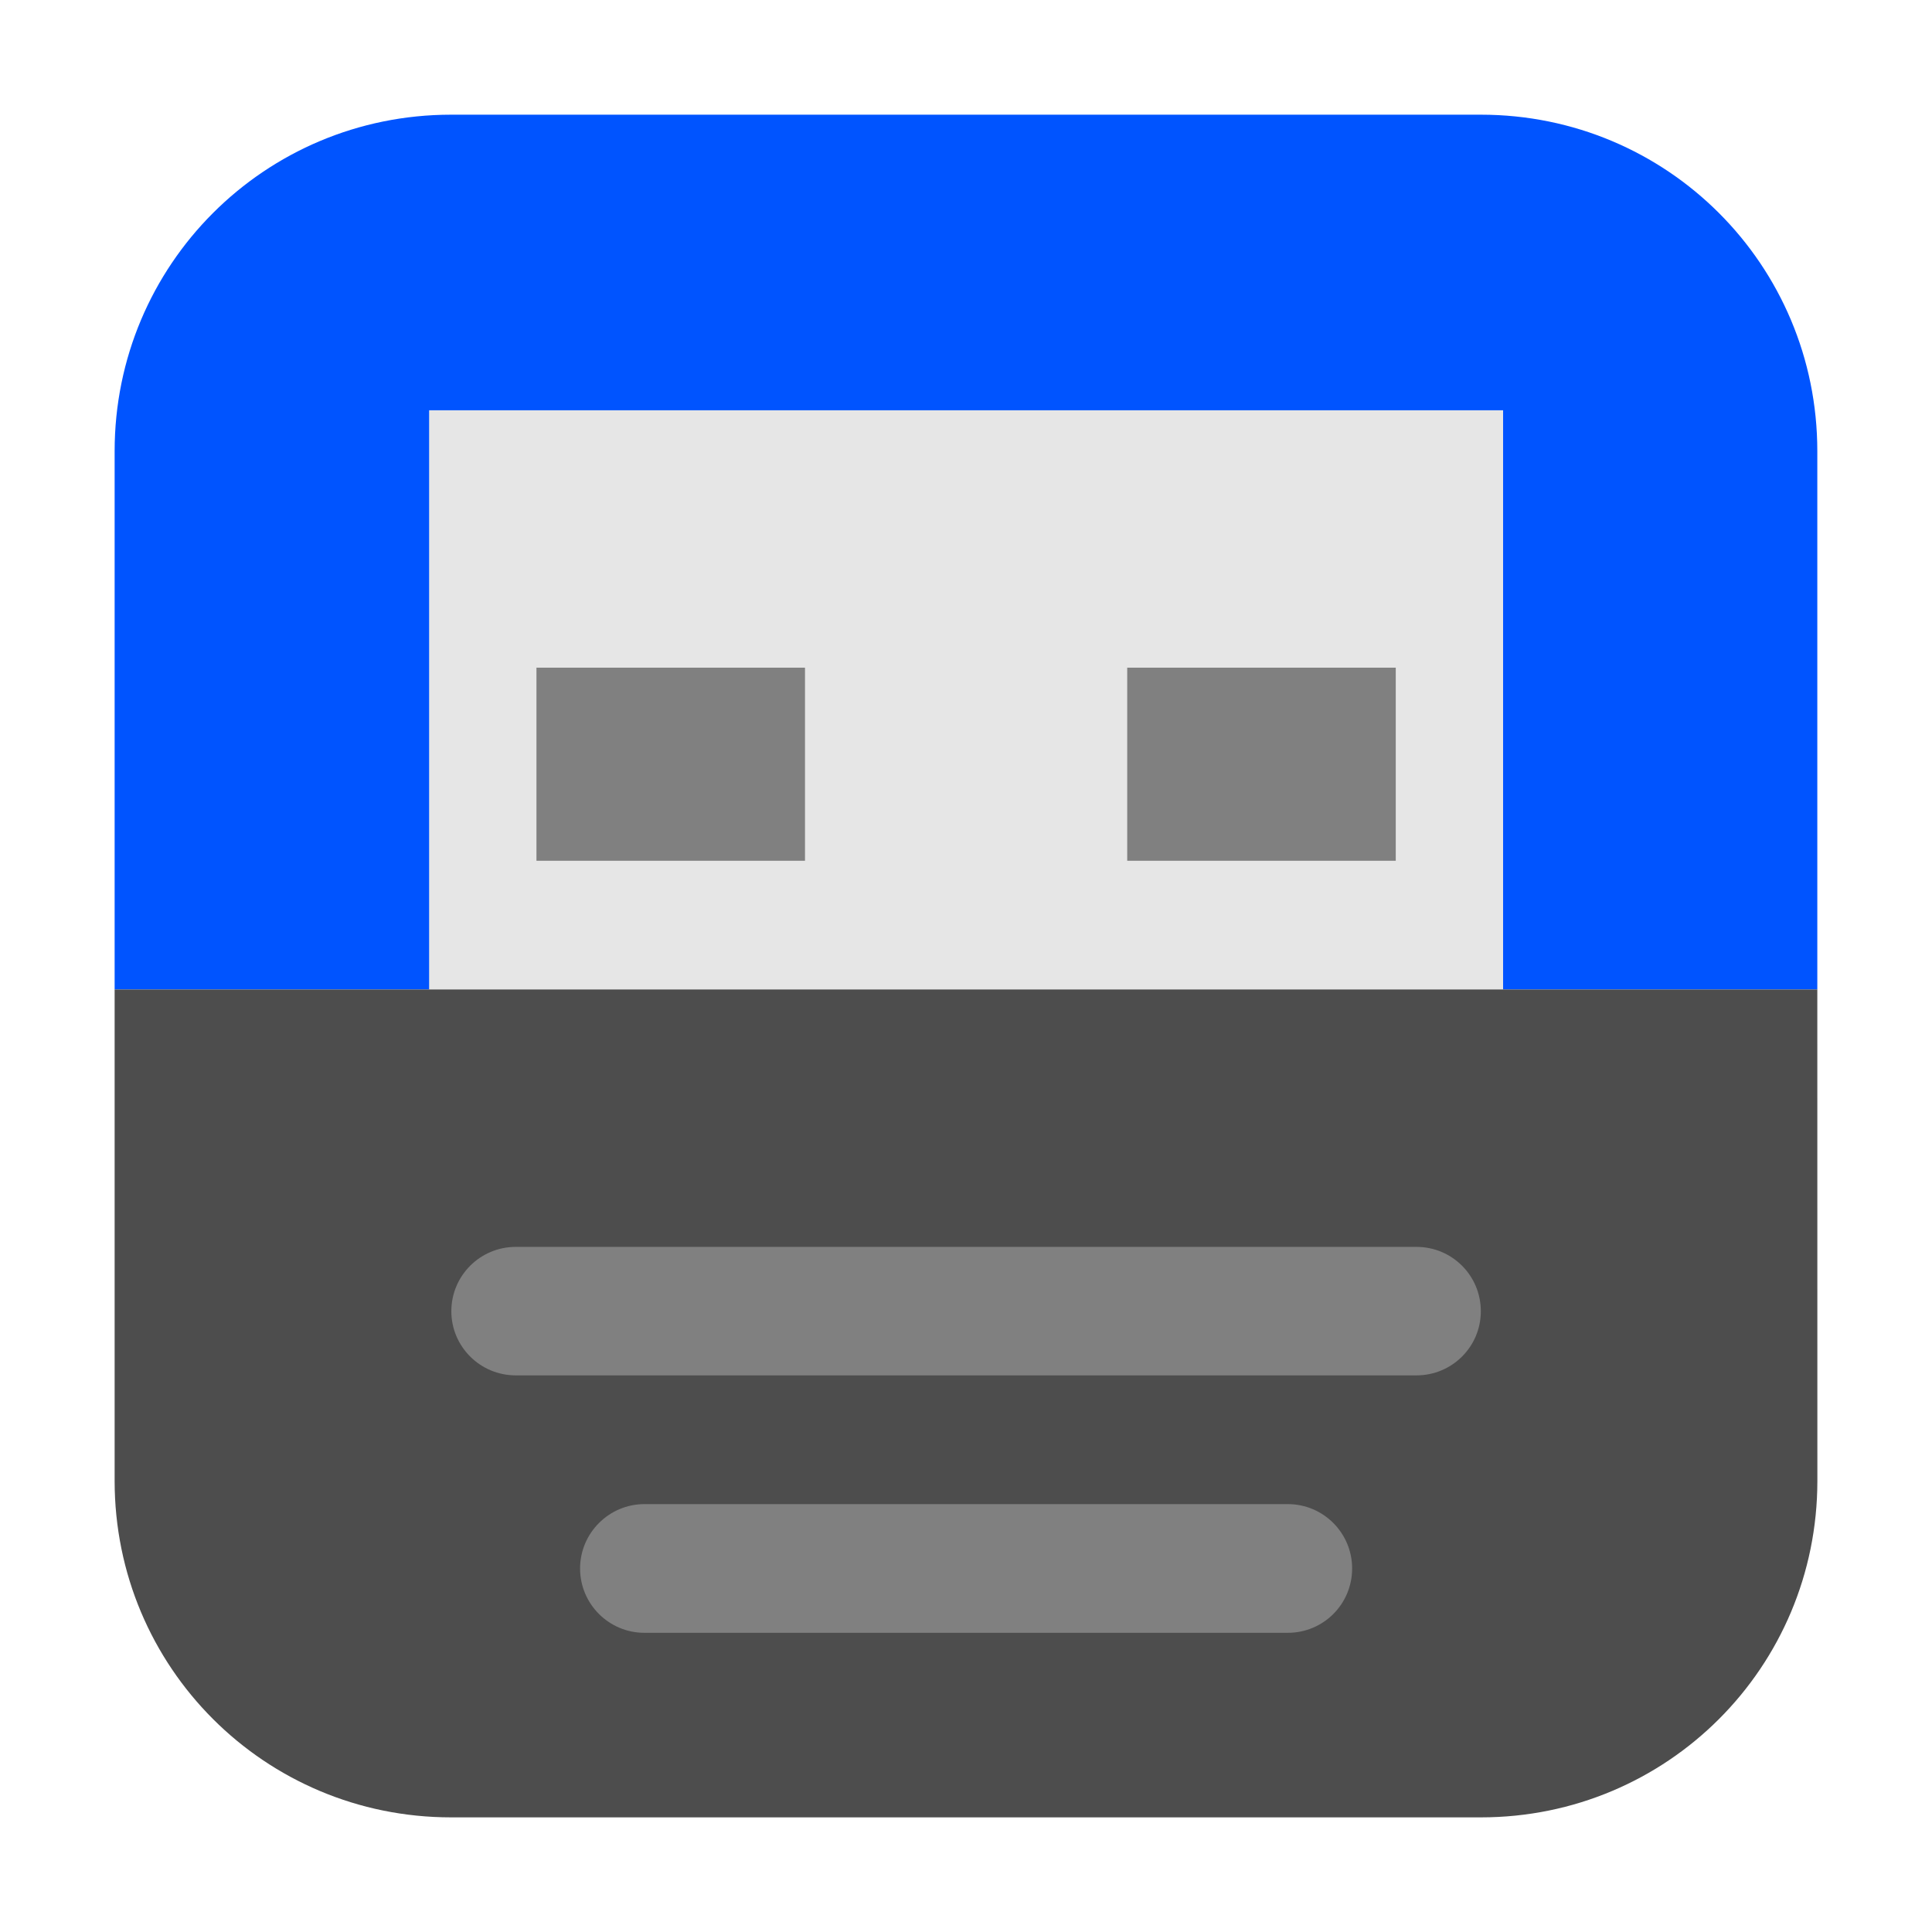 <svg height="36pt" viewBox="0 0 36 36" width="36pt" xmlns="http://www.w3.org/2000/svg"><path d="m8.406 2.137c-3.473 0-6.27 2.797-6.27 6.27v10.031h31.727v-10.031c0-3.473-2.797-6.27-6.27-6.27zm0 0" fill="#0054ff" fill-rule="evenodd"/><path d="m7.996 7.645h20.012v11.992h-20.012zm0 0" fill="#e6e6e6"/><path d="m9.996 12.441h5.004v3.598h-5.004zm0 0" fill="#808080"/><path d="m21.004 12.441h5.004v3.598h-5.004zm0 0" fill="#808080"/><path d="m33.863 18.438h-31.727v9.156c0 3.473 2.797 6.27 6.27 6.27h19.188c3.473 0 6.27-2.797 6.27-6.27zm0 0" fill="#4d4d4d" fill-rule="evenodd"/><path d="m9.609 23.234h16.785c.664 0 1.199.535 1.199 1.199 0 .66-.535 1.195-1.199 1.195h-16.785c-.66 0-1.199-.535-1.199-1.195 0-.664.539-1.199 1.199-1.199zm0 0" fill="#808080"/><path d="m12.008 28.027h11.988c.664 0 1.199.539 1.199 1.199 0 .664-.535 1.199-1.199 1.199h-11.988c-.66 0-1.199-.535-1.199-1.199 0-.66.539-1.199 1.199-1.199zm0 0" fill="#808080"/></svg>